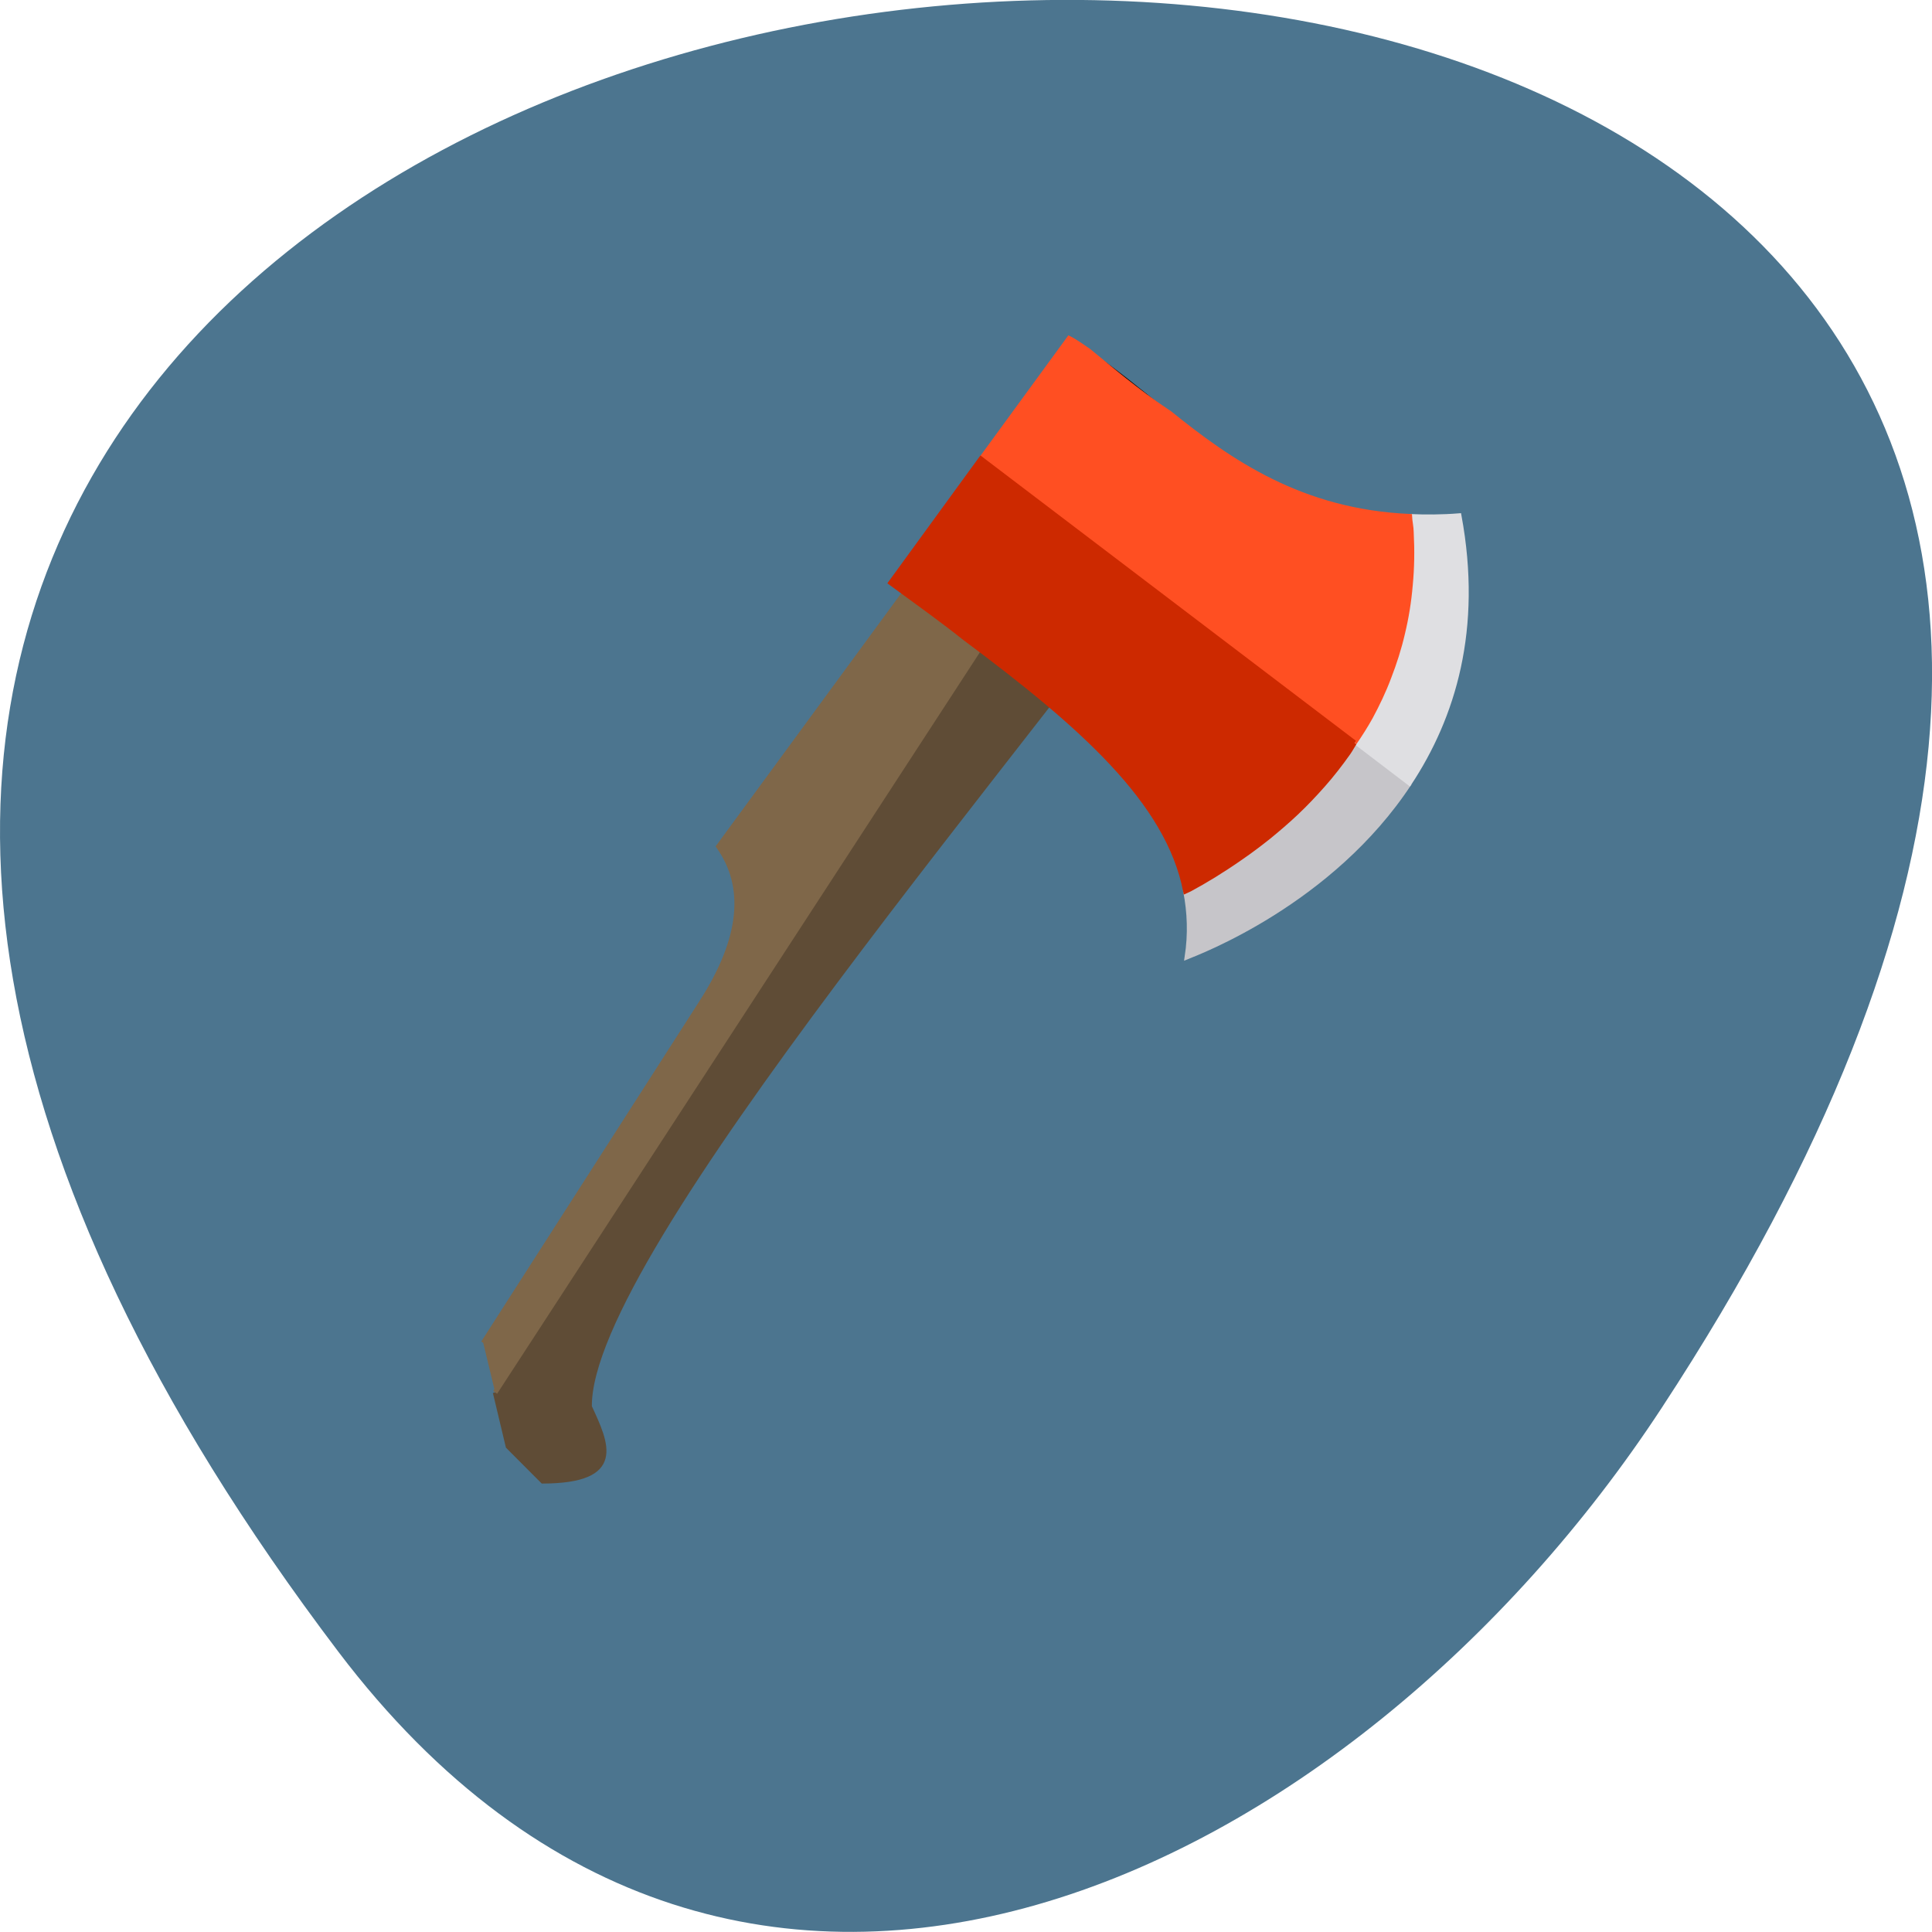<svg xmlns="http://www.w3.org/2000/svg" viewBox="0 0 32 32"><path d="m 5.605 27.359 c -25.23 -33.3 44.2 -38.03 21.918 -4.04 c -5.078 7.75 -15.238 12.855 -21.918 4.04" fill="#4c758f"/><g transform="matrix(0.077 -0.011 0.011 0.079 42.05 12.08)"><path d="m -450.49 76.29 l 1.13 11.485 l 6.288 8.159 c 17.303 2.346 14.581 -5.804 12.06 -13.925 c 4.124 -31.713 113.4 -124.14 162.04 -174.04 l -16.386 -16.41" fill="#5f4c36" stroke="#5f4c36"/><path d="m -450.49 76.29 l 165.12 -184.69 l -11.472 -11.512 l -90.51 90.53 c 4.832 9.09 2.432 19.582 -8.239 31.626 l -55.962 63.51" fill="#7f6749" stroke="#7f6749"/></g><path d="m 19.363 6.824 c -0.473 -0.383 -0.906 -0.742 -1.336 -1.027 c 0.191 0.16 0.387 0.324 0.594 0.488 c 0.223 0.176 0.453 0.348 0.699 0.516 c 0.012 0.008 0.027 0.016 0.043 0.023"/><g stroke-width="0.09" transform="matrix(0.848 -0.123 0.12 0.874 0.433 2.451)"><path d="m 24.822 15.529 l -0.93 -0.914 c -0.054 0.059 -0.106 0.128 -0.159 0.183 c -0.183 0.189 -0.369 0.364 -0.562 0.524 c -0.193 0.16 -0.394 0.311 -0.593 0.448 c -0.199 0.137 -0.396 0.261 -0.592 0.377 c -0.2 0.115 -0.395 0.221 -0.587 0.31 c -0.382 0.192 -0.743 0.338 -1.063 0.449 c -0.034 0.013 -0.053 0.019 -0.087 0.032 c 0.022 0.401 -0.017 0.802 -0.145 1.222 c 0.21 -0.051 2.902 -0.618 4.72 -2.632" fill="#c6c5c9" stroke="#c6c5c9"/><path d="m 25.522 10.573 c -0.005 0.098 0.003 0.206 -0.005 0.299 c -0.03 0.344 -0.081 0.668 -0.157 0.979 c -0.071 0.307 -0.168 0.602 -0.276 0.877 c -0.113 0.275 -0.237 0.534 -0.377 0.778 c -0.14 0.244 -0.292 0.473 -0.457 0.691 c -0.113 0.149 -0.238 0.284 -0.359 0.419 l 0.93 0.914 c 1.01 -1.113 1.759 -2.666 1.655 -4.835 c -0.338 -0.021 -0.65 -0.065 -0.955 -0.121" fill="#dfdfe2" stroke="#dfdfe2"/></g><path d="m 14.75 9.645 c 0.445 0.32 0.82 0.613 1.227 0.914 c -0.004 -0.004 -0.008 -0.008 -0.016 -0.012 c -0.363 -0.289 -0.801 -0.602 -1.211 -0.902"/><g stroke-width="0.09" transform="matrix(0.848 -0.123 0.12 0.874 0.433 2.451)"><path d="m 23.876 14.631 c 0.13 -0.138 0.256 -0.281 0.375 -0.434 c 0.164 -0.218 0.321 -0.446 0.457 -0.691 c 0.14 -0.244 0.269 -0.503 0.377 -0.778 c 0.113 -0.279 0.205 -0.57 0.276 -0.877 c 0.076 -0.311 0.127 -0.635 0.157 -0.979 c 0.013 -0.092 0.001 -0.201 0.01 -0.298 c -2.074 -0.382 -3.311 -1.509 -4.331 -2.57 c -0.012 -0.011 -0.029 -0.022 -0.045 -0.038 c -0.259 -0.224 -0.497 -0.459 -0.727 -0.693 c -0.209 -0.213 -0.409 -0.429 -0.61 -0.64 c -0.111 -0.096 -0.224 -0.206 -0.342 -0.285 l -2 2" fill="#ff4f22" stroke="#ff4f22"/><path d="m 23.876 14.631 l -6.409 -6.283 l -2.055 2.061 c 0.427 0.404 0.883 0.826 1.257 1.21 c 0.008 0.006 0.012 0.011 0.016 0.016 c 2.01 1.934 3.464 3.587 3.563 5.3 c 0.033 -0.009 0.053 -0.015 0.091 -0.027 c 0.315 -0.112 0.677 -0.262 1.058 -0.449 c 0.193 -0.093 0.387 -0.196 0.587 -0.31 c 0.196 -0.115 0.398 -0.239 0.597 -0.376 c 0.199 -0.137 0.395 -0.288 0.589 -0.449 c 0.193 -0.16 0.379 -0.335 0.562 -0.524 c 0.049 -0.051 0.094 -0.112 0.143 -0.167" fill="#cd2900" stroke="#cd2900"/></g></svg>